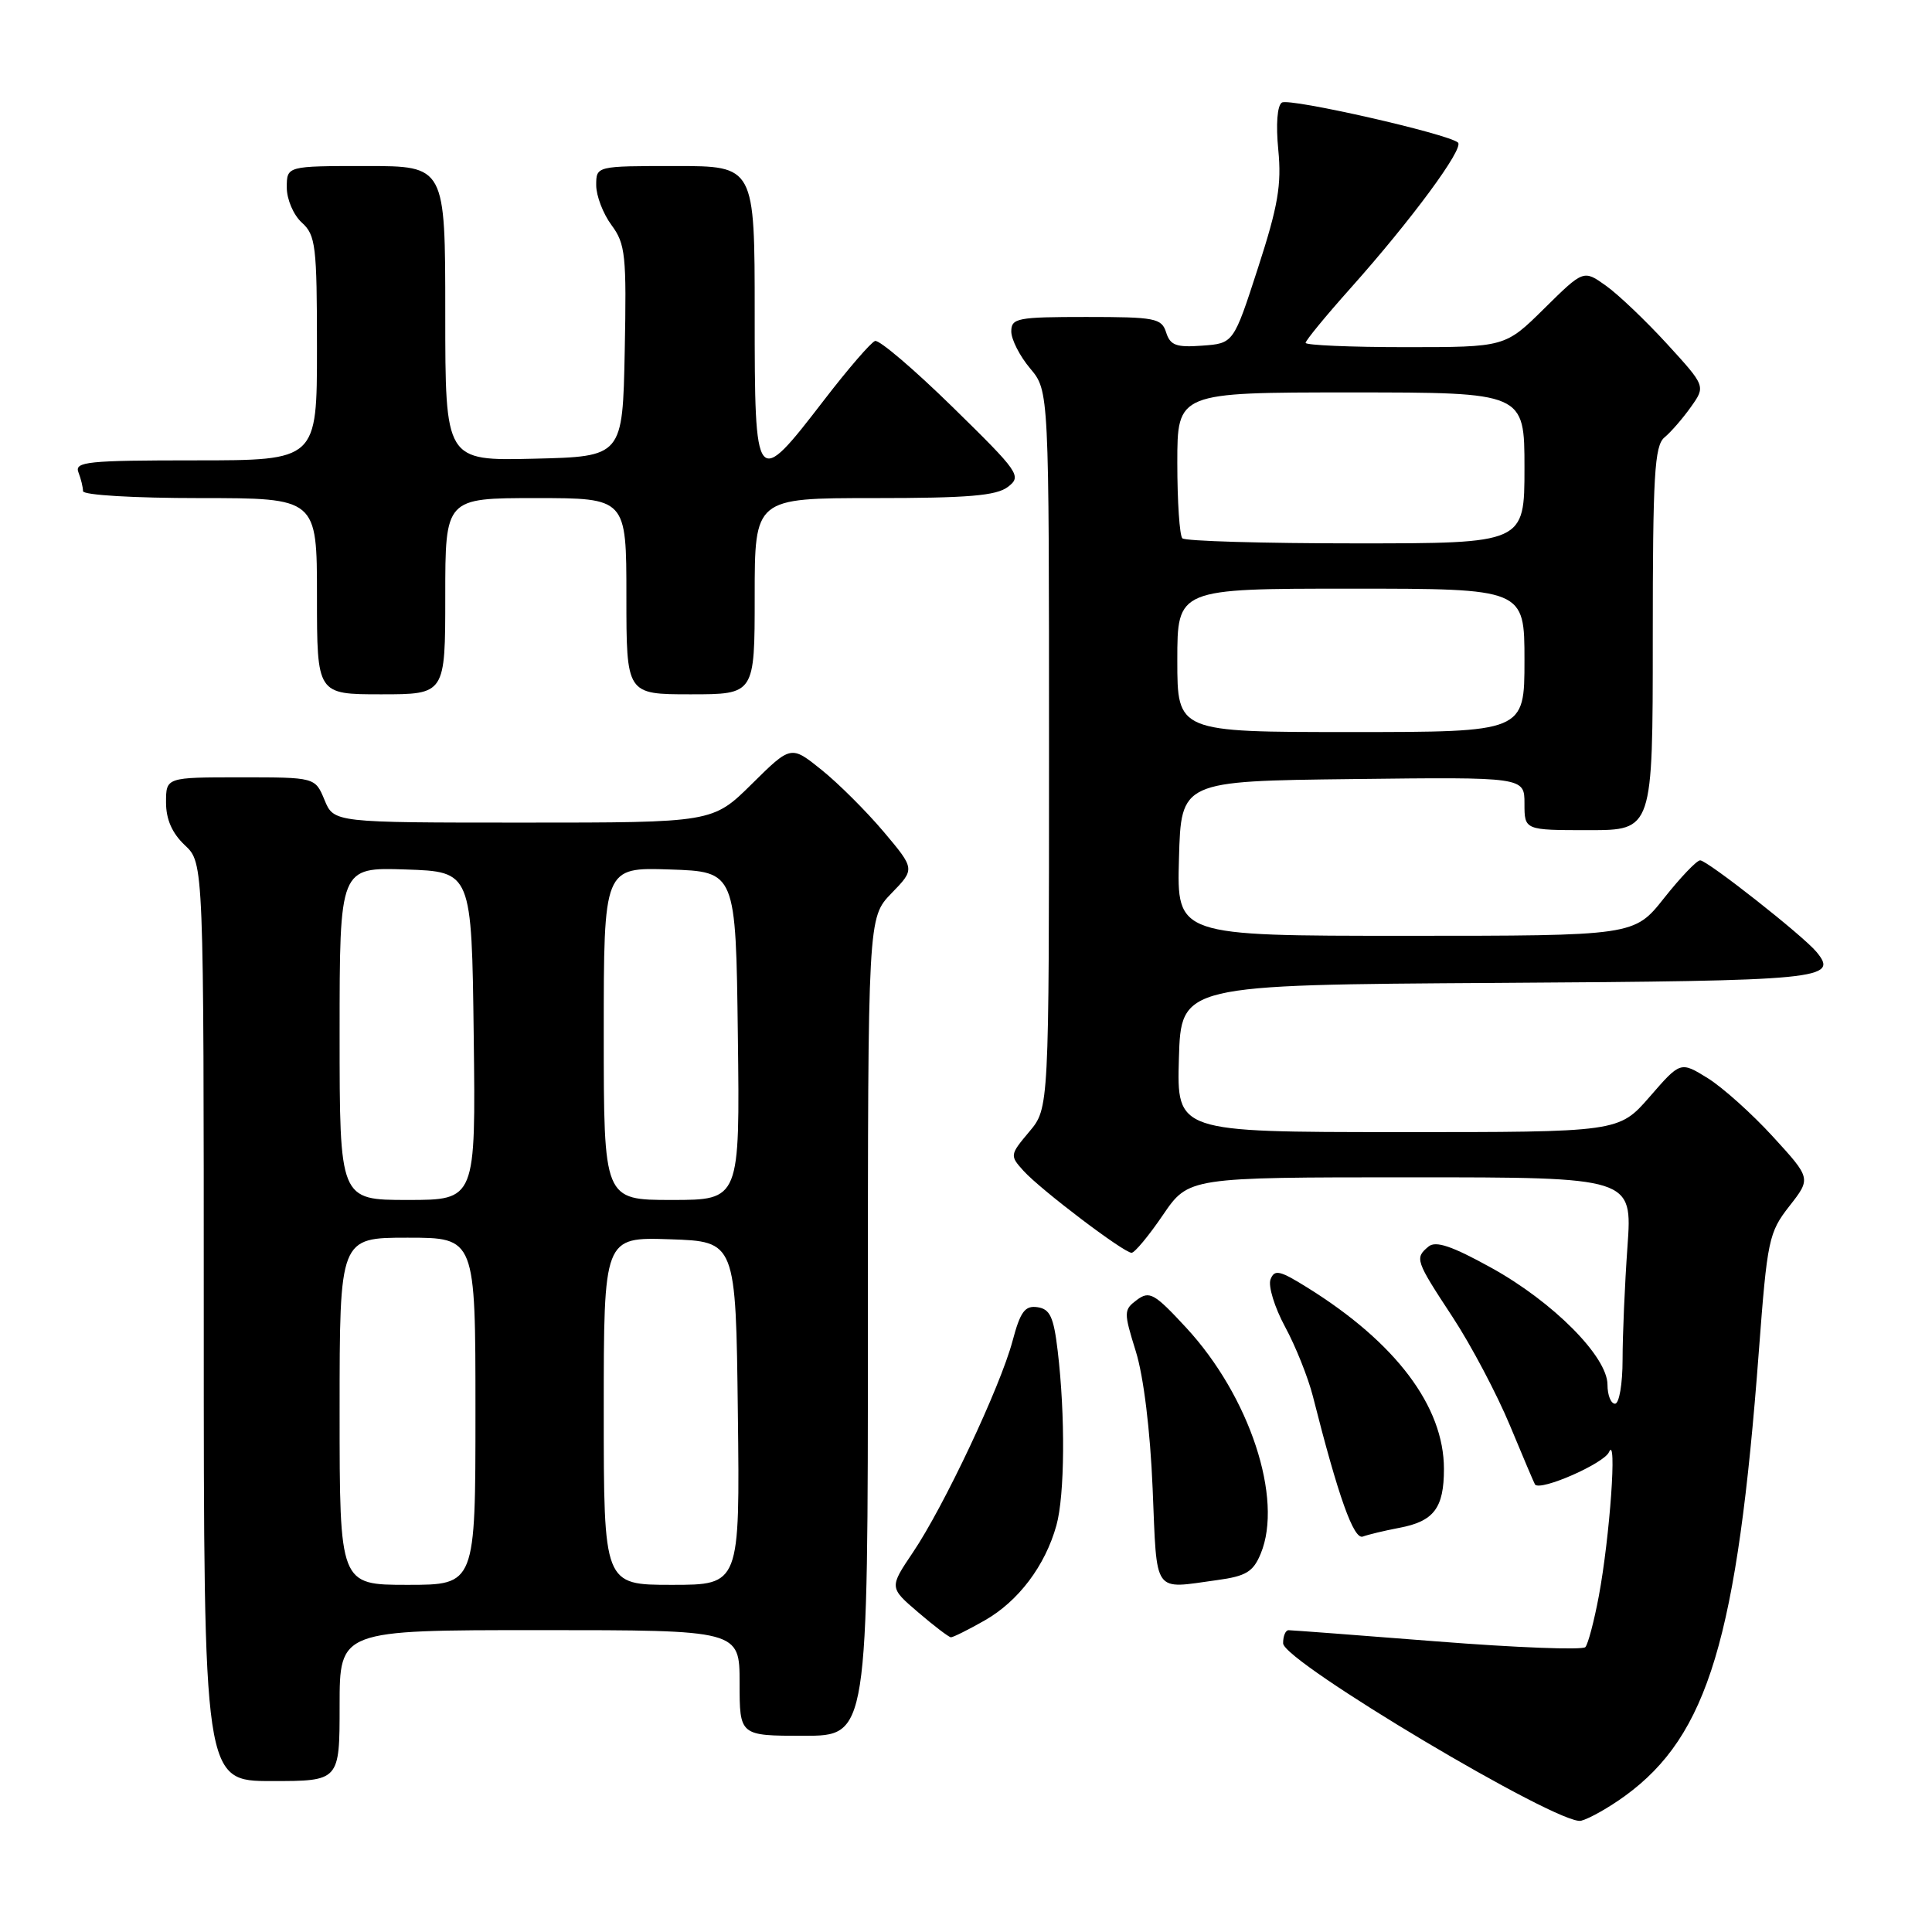 <?xml version="1.0" encoding="UTF-8" standalone="no"?>
<!DOCTYPE svg PUBLIC "-//W3C//DTD SVG 1.1//EN" "http://www.w3.org/Graphics/SVG/1.1/DTD/svg11.dtd" >
<svg xmlns="http://www.w3.org/2000/svg" xmlns:xlink="http://www.w3.org/1999/xlink" version="1.1" viewBox="0 0 256 256">
 <g >
 <path fill="currentColor"
d=" M 215.33 237.96 C 226.32 229.96 230.20 217.06 233.06 179.00 C 234.17 164.28 234.37 163.31 237.10 159.82 C 239.98 156.14 239.98 156.14 234.93 150.62 C 232.15 147.58 228.26 144.09 226.28 142.86 C 222.67 140.63 222.67 140.63 218.59 145.33 C 214.50 150.02 214.50 150.02 185.21 150.01 C 155.93 150.00 155.93 150.00 156.21 140.25 C 156.50 130.50 156.50 130.50 198.45 130.24 C 241.54 129.97 243.70 129.76 240.69 126.13 C 238.91 123.98 226.23 114.00 225.28 114.00 C 224.83 114.00 222.68 116.25 220.50 119.00 C 216.54 124.00 216.54 124.00 186.23 124.00 C 155.93 124.00 155.93 124.00 156.22 113.75 C 156.50 103.50 156.50 103.50 179.25 103.23 C 202.00 102.96 202.00 102.96 202.00 106.48 C 202.00 110.00 202.00 110.00 210.50 110.00 C 219.00 110.00 219.00 110.00 219.00 84.62 C 219.00 62.94 219.23 59.06 220.55 57.96 C 221.40 57.26 222.98 55.44 224.05 53.93 C 226.01 51.17 226.01 51.17 220.90 45.58 C 218.08 42.50 214.44 39.03 212.80 37.86 C 209.83 35.74 209.83 35.74 204.63 40.87 C 199.44 46.00 199.44 46.00 186.22 46.00 C 178.95 46.00 173.00 45.74 173.00 45.43 C 173.00 45.12 175.68 41.85 178.96 38.18 C 187.01 29.16 194.03 19.64 193.19 18.89 C 191.88 17.73 170.88 12.96 169.86 13.59 C 169.24 13.97 169.05 16.48 169.38 19.86 C 169.83 24.48 169.35 27.30 166.69 35.50 C 163.45 45.50 163.45 45.50 159.31 45.80 C 155.86 46.06 155.06 45.76 154.52 44.05 C 153.92 42.16 153.07 42.00 143.93 42.00 C 134.80 42.00 134.00 42.15 134.00 43.92 C 134.00 44.98 135.12 47.18 136.50 48.82 C 139.00 51.79 139.00 51.79 139.00 99.32 C 139.00 146.85 139.00 146.85 136.38 149.96 C 133.81 153.02 133.79 153.12 135.62 155.14 C 137.89 157.65 148.91 166.00 149.94 166.00 C 150.35 166.00 152.22 163.75 154.09 161.00 C 157.50 156.00 157.50 156.00 186.90 156.00 C 216.30 156.00 216.30 156.00 215.65 165.15 C 215.29 170.19 215.00 176.94 215.00 180.15 C 215.00 183.38 214.55 186.00 214.00 186.00 C 213.45 186.00 213.00 184.86 213.00 183.48 C 213.00 179.76 205.78 172.50 197.59 167.98 C 192.40 165.11 190.25 164.38 189.29 165.17 C 187.44 166.71 187.54 167.00 192.48 174.52 C 194.94 178.27 198.36 184.75 200.09 188.92 C 201.82 193.09 203.31 196.59 203.40 196.71 C 204.16 197.60 212.54 193.92 213.20 192.41 C 214.29 189.92 213.32 203.63 211.85 211.50 C 211.23 214.80 210.43 217.84 210.07 218.25 C 209.70 218.66 200.88 218.32 190.45 217.50 C 180.03 216.68 171.16 216.01 170.75 216.01 C 170.34 216.00 170.01 216.79 170.02 217.75 C 170.05 220.17 206.69 241.99 209.50 241.26 C 210.60 240.98 213.23 239.49 215.33 237.96 Z  M 45.00 226.00 C 45.00 216.00 45.00 216.00 71.50 216.00 C 98.00 216.00 98.00 216.00 98.00 223.00 C 98.00 230.00 98.00 230.00 106.50 230.00 C 115.00 230.00 115.00 230.00 115.00 175.80 C 115.00 121.60 115.00 121.60 118.12 118.37 C 121.25 115.15 121.25 115.15 117.08 110.20 C 114.78 107.48 111.08 103.79 108.86 102.01 C 104.81 98.75 104.81 98.75 99.62 103.88 C 94.44 109.00 94.44 109.00 69.34 109.00 C 44.24 109.00 44.24 109.00 43.00 106.00 C 41.76 103.00 41.76 103.00 31.88 103.00 C 22.00 103.00 22.00 103.00 22.00 106.33 C 22.00 108.58 22.81 110.41 24.50 112.00 C 27.00 114.35 27.00 114.35 27.00 175.17 C 27.00 236.00 27.00 236.00 36.00 236.00 C 45.00 236.00 45.00 236.00 45.00 226.00 Z  M 130.47 214.72 C 134.94 212.18 138.49 207.48 139.98 202.12 C 141.09 198.14 141.17 187.56 140.15 179.00 C 139.62 174.50 139.13 173.45 137.47 173.21 C 135.81 172.97 135.20 173.79 134.16 177.71 C 132.54 183.77 125.07 199.63 120.96 205.71 C 117.83 210.36 117.83 210.36 121.66 213.64 C 123.77 215.45 125.72 216.93 126.00 216.95 C 126.28 216.96 128.29 215.96 130.47 214.72 Z  M 161.29 209.37 C 165.11 208.85 166.06 208.27 167.05 205.87 C 170.07 198.60 165.58 185.01 157.17 175.92 C 152.96 171.37 152.32 171.01 150.65 172.24 C 148.89 173.56 148.88 173.84 150.50 179.06 C 151.53 182.35 152.41 189.52 152.73 197.25 C 153.33 211.47 152.68 210.55 161.29 209.37 Z  M 185.39 202.45 C 190.00 201.59 191.33 199.83 191.33 194.64 C 191.33 186.37 184.96 177.90 173.23 170.61 C 169.56 168.32 168.87 168.17 168.35 169.53 C 168.02 170.40 168.88 173.22 170.28 175.81 C 171.68 178.39 173.33 182.53 173.96 185.00 C 177.34 198.35 179.38 204.07 180.59 203.60 C 181.29 203.34 183.45 202.82 185.39 202.45 Z  M 59.00 79.00 C 59.00 66.00 59.00 66.00 71.00 66.00 C 83.00 66.00 83.00 66.00 83.00 79.00 C 83.00 92.00 83.00 92.00 91.50 92.00 C 100.00 92.00 100.00 92.00 100.00 79.00 C 100.00 66.00 100.00 66.00 115.81 66.00 C 128.28 66.00 132.03 65.69 133.56 64.51 C 135.41 63.09 135.07 62.60 126.23 53.94 C 121.12 48.94 116.50 45.00 115.95 45.18 C 115.41 45.36 112.37 48.88 109.20 53.00 C 100.10 64.82 100.00 64.70 100.00 41.57 C 100.00 22.00 100.00 22.00 89.50 22.00 C 79.00 22.00 79.00 22.00 79.00 24.54 C 79.00 25.94 79.91 28.32 81.03 29.83 C 82.88 32.33 83.03 33.82 82.78 46.54 C 82.50 60.50 82.50 60.50 70.75 60.78 C 59.00 61.06 59.00 61.06 59.00 41.53 C 59.00 22.00 59.00 22.00 48.50 22.00 C 38.00 22.00 38.00 22.00 38.00 24.85 C 38.00 26.42 38.89 28.50 40.00 29.50 C 41.83 31.16 42.00 32.58 42.00 46.15 C 42.00 61.00 42.00 61.00 25.89 61.00 C 11.62 61.00 9.85 61.18 10.39 62.58 C 10.73 63.45 11.00 64.58 11.00 65.08 C 11.00 65.60 17.75 66.00 26.50 66.00 C 42.00 66.00 42.00 66.00 42.00 79.00 C 42.00 92.00 42.00 92.00 50.50 92.00 C 59.00 92.00 59.00 92.00 59.00 79.00 Z  M 156.00 87.50 C 156.00 78.00 156.00 78.00 179.00 78.00 C 202.00 78.00 202.00 78.00 202.00 87.50 C 202.00 97.00 202.00 97.00 179.00 97.00 C 156.00 97.00 156.00 97.00 156.00 87.50 Z  M 156.67 71.33 C 156.30 70.97 156.00 66.47 156.00 61.33 C 156.00 52.00 156.00 52.00 179.00 52.00 C 202.00 52.00 202.00 52.00 202.00 62.00 C 202.00 72.00 202.00 72.00 179.67 72.00 C 167.38 72.00 157.03 71.70 156.67 71.33 Z  M 45.00 187.00 C 45.00 164.00 45.00 164.00 54.00 164.00 C 63.00 164.00 63.00 164.00 63.00 187.00 C 63.00 210.00 63.00 210.00 54.00 210.00 C 45.00 210.00 45.00 210.00 45.00 187.00 Z  M 80.00 186.96 C 80.00 163.92 80.00 163.92 88.75 164.21 C 97.50 164.50 97.50 164.50 97.77 187.25 C 98.04 210.00 98.04 210.00 89.02 210.00 C 80.00 210.00 80.00 210.00 80.00 186.96 Z  M 45.00 136.96 C 45.00 114.92 45.00 114.92 53.75 115.21 C 62.50 115.50 62.50 115.50 62.77 137.25 C 63.04 159.00 63.04 159.00 54.02 159.00 C 45.00 159.00 45.00 159.00 45.00 136.96 Z  M 80.00 136.96 C 80.00 114.92 80.00 114.92 88.75 115.21 C 97.50 115.50 97.50 115.50 97.77 137.25 C 98.04 159.00 98.04 159.00 89.02 159.00 C 80.00 159.00 80.00 159.00 80.00 136.96 Z "/>
</g>
</svg>
